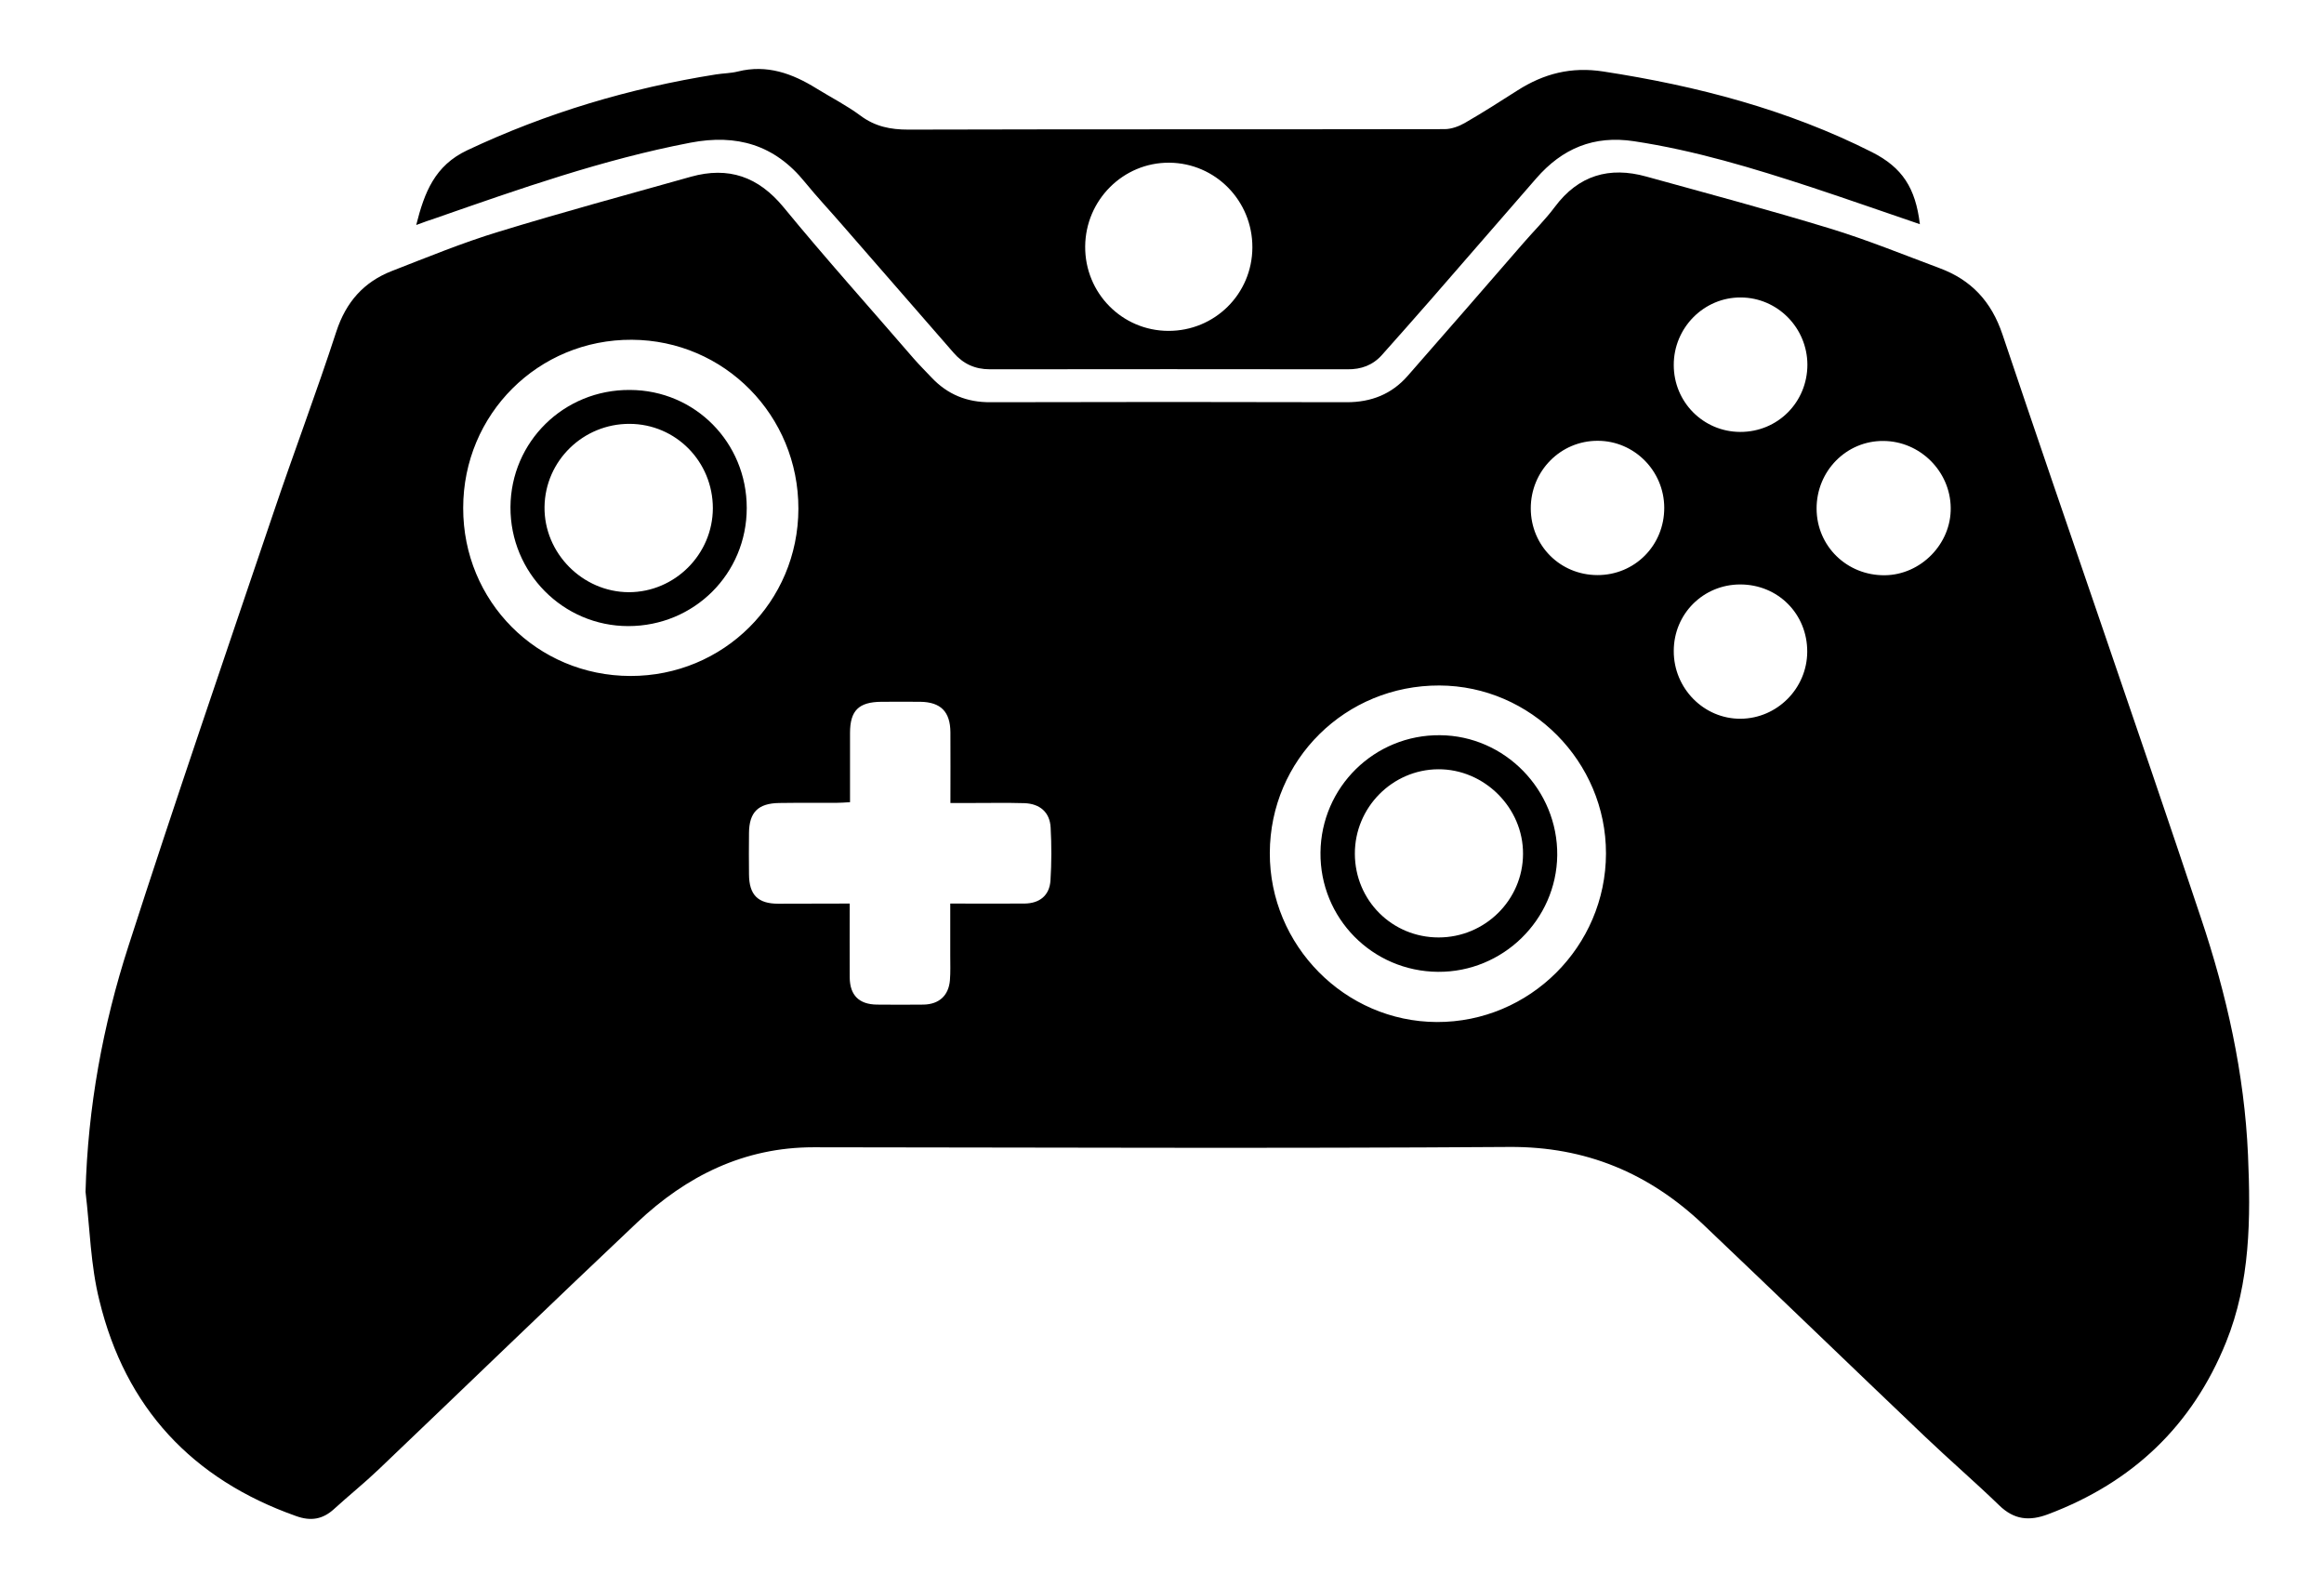 <?xml version="1.0" encoding="utf-8"?>
<!-- Generator: Adobe Illustrator 28.0.0, SVG Export Plug-In . SVG Version: 6.00 Build 0)  -->
<svg version="1.1" id="Capa_1" xmlns="http://www.w3.org/2000/svg" xmlns:xlink="http://www.w3.org/1999/xlink" x="0px" y="0px"
	 viewBox="0 0 144 98.32" style="enable-background:new 0 0 144 98.32;" xml:space="preserve">
<g>
	<path d="M5.3,73.84c0.14-5.23,1.07-10.31,2.66-15.23c2.89-8.97,5.95-17.88,8.97-26.8c1.27-3.77,2.68-7.49,3.91-11.27
		c0.6-1.83,1.7-3.07,3.44-3.75c2.19-0.85,4.37-1.75,6.61-2.43c3.95-1.21,7.94-2.29,11.92-3.41c2.33-0.65,4.18-0.01,5.75,1.9
		c2.61,3.18,5.37,6.25,8.06,9.37c0.35,0.4,0.73,0.78,1.1,1.17c0.99,1.05,2.19,1.54,3.65,1.53c7.36-0.02,14.72-0.02,22.08,0
		c1.52,0,2.78-0.5,3.77-1.63c2.4-2.73,4.78-5.48,7.17-8.23c0.65-0.75,1.36-1.45,1.95-2.24c1.46-1.96,3.38-2.52,5.67-1.88
		c3.8,1.05,7.62,2.07,11.39,3.22c2.29,0.7,4.52,1.61,6.77,2.45c1.97,0.73,3.22,2.06,3.91,4.12c4.06,12.07,8.27,24.08,12.3,36.16
		c1.59,4.74,2.69,9.63,2.91,14.66c0.17,3.94,0.15,7.88-1.36,11.61c-2.09,5.17-5.79,8.68-11.01,10.65c-1.18,0.45-2.13,0.35-3.05-0.55
		c-1.5-1.45-3.08-2.81-4.59-4.25c-4.59-4.37-9.15-8.78-13.75-13.15c-3.36-3.18-7.27-4.83-12.01-4.8
		c-14.37,0.1-28.74,0.03-43.11,0.02c-4.31,0-7.88,1.78-10.93,4.66c-5.37,5.07-10.68,10.21-16.02,15.3
		c-0.89,0.85-1.85,1.62-2.76,2.45c-0.7,0.64-1.43,0.77-2.35,0.44c-6.45-2.28-10.58-6.72-12.19-13.35C5.61,78.4,5.57,76.09,5.3,73.84
		z M52.65,55.98c0,1.6-0.01,3.09,0,4.58c0.01,1.1,0.58,1.67,1.69,1.68c0.96,0.01,1.93,0.01,2.89,0c0.96-0.02,1.55-0.56,1.63-1.51
		c0.04-0.5,0.02-1.01,0.02-1.52c0-1.06,0-2.11,0-3.23c1.62,0,3.11,0.01,4.6,0c0.94-0.01,1.55-0.5,1.61-1.43
		c0.07-1.09,0.07-2.19,0.01-3.28c-0.05-0.95-0.67-1.48-1.64-1.51c-1.07-0.03-2.14-0.01-3.21-0.01c-0.44,0-0.88,0-1.36,0
		c0-1.55,0.01-2.97,0-4.38c-0.01-1.28-0.6-1.87-1.86-1.89c-0.8-0.01-1.6,0-2.41,0c-1.41,0.01-1.95,0.54-1.95,1.93
		c0,1.41,0,2.82,0,4.29c-0.34,0.02-0.6,0.04-0.86,0.04c-1.18,0.01-2.35-0.01-3.53,0.01c-1.31,0.02-1.86,0.58-1.87,1.86
		c-0.01,0.86-0.01,1.71,0,2.57c0.01,1.26,0.55,1.81,1.81,1.81C49.64,55.99,51.08,55.98,52.65,55.98z M78.68,52.84
		c-0.02,5.73,4.65,10.46,10.35,10.48c5.75,0.02,10.47-4.68,10.48-10.44c0.01-5.69-4.65-10.39-10.32-10.41
		C83.37,42.45,78.7,47.06,78.68,52.84z M28.7,31.47c-0.01,5.79,4.58,10.4,10.36,10.41c5.77,0.01,10.4-4.59,10.41-10.36
		c0.01-5.78-4.58-10.44-10.32-10.47C33.35,21.02,28.7,25.66,28.7,31.47z M112.56,31.52c0.01,2.32,1.88,4.14,4.22,4.12
		c2.24-0.02,4.13-1.95,4.09-4.19c-0.03-2.26-1.91-4.12-4.17-4.13C114.4,27.3,112.55,29.19,112.56,31.52z M103.71,40.33
		c-0.01,2.32,1.87,4.22,4.15,4.2c2.26-0.02,4.11-1.88,4.12-4.15c0.01-2.34-1.81-4.17-4.15-4.17
		C105.54,36.21,103.71,38.03,103.71,40.33z M107.82,26.76c2.33,0.01,4.17-1.84,4.17-4.17c-0.01-2.28-1.85-4.15-4.12-4.16
		c-2.29-0.02-4.17,1.88-4.16,4.19C103.71,24.91,105.54,26.75,107.82,26.76z M94.85,31.51c0.01,2.3,1.82,4.11,4.12,4.12
		c2.32,0.01,4.16-1.84,4.15-4.18c-0.01-2.28-1.86-4.14-4.12-4.14C96.7,27.3,94.84,29.18,94.85,31.51z"/>
	<path d="M25.79,13.94c0.51-2.03,1.15-3.68,3.16-4.63c4.92-2.32,10.06-3.85,15.42-4.7c0.45-0.07,0.91-0.07,1.35-0.18
		c1.8-0.45,3.37,0.12,4.87,1.05c0.91,0.56,1.87,1.05,2.72,1.68c0.91,0.68,1.86,0.87,2.97,0.87c11.08-0.03,22.15-0.01,33.23-0.03
		c0.42,0,0.88-0.17,1.25-0.38c1.11-0.64,2.19-1.33,3.27-2.02c1.63-1.04,3.33-1.48,5.32-1.17c5.79,0.89,11.4,2.35,16.65,5
		c1.87,0.95,2.69,2.21,2.96,4.46c-2.26-0.77-4.48-1.55-6.72-2.29c-3.6-1.18-7.22-2.28-10.99-2.85c-2.5-0.38-4.45,0.45-6.06,2.3
		c-2.18,2.5-4.35,5.01-6.53,7.51c-1,1.15-2.02,2.29-3.03,3.43c-0.57,0.64-1.29,0.9-2.14,0.89c-7.38-0.01-14.77-0.01-22.15,0
		c-0.93,0-1.66-0.34-2.25-1.02c-2.3-2.64-4.6-5.28-6.9-7.92c-0.77-0.89-1.58-1.75-2.32-2.66C48,8.97,45.65,8.29,42.78,8.84
		c-5.43,1.04-10.61,2.87-15.8,4.68C26.63,13.63,26.28,13.76,25.79,13.94z M77.6,15.33c0.01-2.89-2.29-5.23-5.15-5.25
		c-2.85-0.02-5.19,2.31-5.21,5.19c-0.02,2.88,2.28,5.22,5.15,5.23C75.27,20.51,77.59,18.21,77.6,15.33z"/>
	<path d="M89.1,60.21c-4.07-0.03-7.32-3.33-7.28-7.39c0.04-4.06,3.35-7.31,7.41-7.27c4.02,0.03,7.3,3.4,7.26,7.44
		C96.44,56.99,93.12,60.24,89.1,60.21z M89.14,58.08c2.87,0,5.22-2.32,5.23-5.17c0.02-2.86-2.4-5.27-5.26-5.25
		c-2.85,0.02-5.17,2.38-5.16,5.24C83.96,55.79,86.26,58.08,89.14,58.08z"/>
	<path d="M46.27,31.47c0,4.08-3.26,7.32-7.34,7.32c-4.04,0-7.32-3.31-7.3-7.37c0.02-4.05,3.31-7.29,7.4-7.26
		C43.07,24.17,46.27,27.42,46.27,31.47z M39.01,26.26c-2.87-0.01-5.23,2.28-5.27,5.14c-0.04,2.86,2.35,5.28,5.22,5.29
		c2.85,0,5.2-2.34,5.21-5.2C44.17,28.6,41.88,26.27,39.01,26.26z"/>
</g>
</svg>
